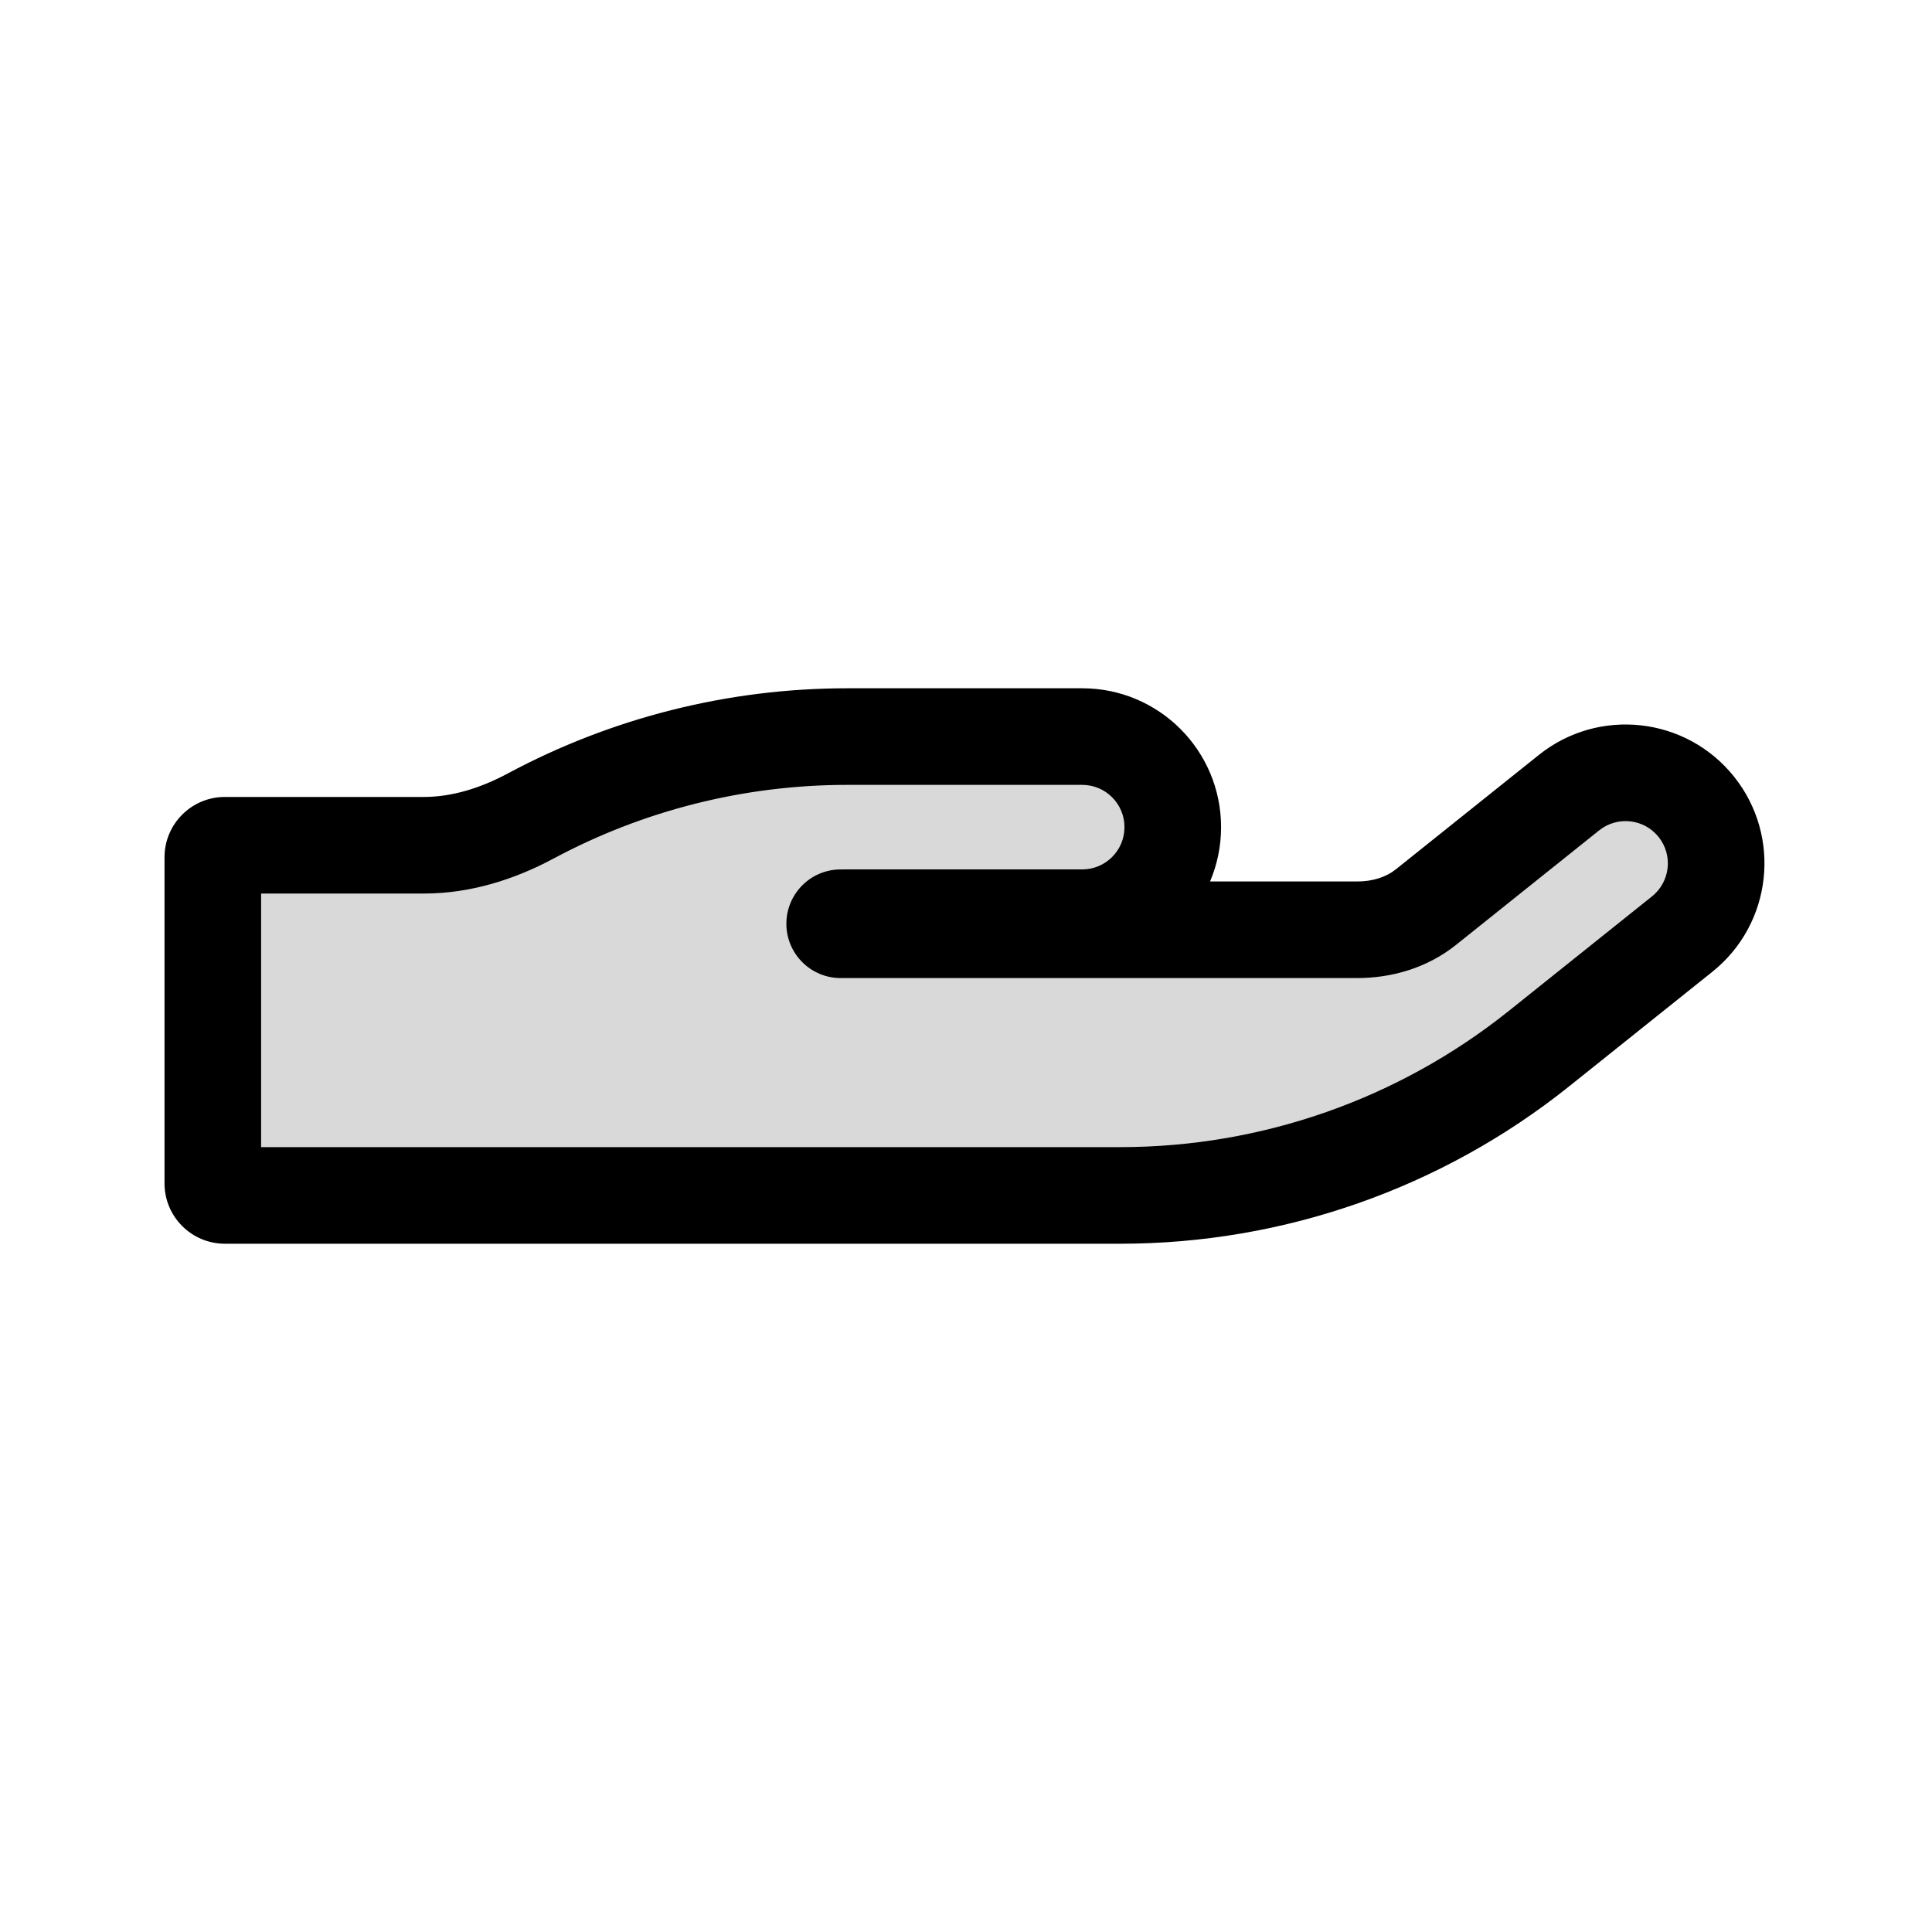 <svg viewBox="0 0 80 80" fill="none">
  <path fill-rule="evenodd" clip-rule="evenodd" d="M8.812 49C8.812 49.276 9.036 49.5 9.312 49.5L46.394 49.5C52.695 49.5 58.809 47.355 63.729 43.419L69.655 38.678C71.272 37.385 71.534 35.025 70.241 33.407C68.947 31.79 66.587 31.528 64.97 32.822L59.044 37.563C58.24 38.205 57.224 38.5 56.194 38.5H55.312L34.812 38.5C34.674 38.5 34.562 38.388 34.562 38.25C34.562 38.115 34.67 38.004 34.806 38.002C34.897 38.001 34.988 38 35.079 38H44.812C46.884 38 48.562 36.321 48.562 34.25C48.562 32.179 46.884 30.5 44.812 30.5L35.079 30.5C30.493 30.5 25.992 31.636 21.974 33.789C20.607 34.522 19.104 35 17.553 35H9.312C9.036 35 8.812 35.224 8.812 35.5L8.812 49Z" fill="currentColor" fill-opacity="0.15" />
  <path d="M63.729 43.419L64.978 44.981L63.729 43.419ZM34.806 38.002L34.833 40.002L34.806 38.002ZM46.394 47.5L9.312 47.5V51.5L46.394 51.5V47.5ZM62.48 41.857C57.914 45.51 52.241 47.5 46.394 47.5V51.5C53.149 51.5 59.703 49.201 64.978 44.981L62.48 41.857ZM68.406 37.117L62.48 41.857L64.978 44.981L70.904 40.24L68.406 37.117ZM60.293 39.124L66.219 34.383L63.721 31.26L57.794 36.001L60.293 39.124ZM55.312 40.5H56.194V36.5H55.312V40.5ZM34.812 40.5L55.312 40.5V36.5H34.812V40.5ZM35.079 36C34.979 36 34.879 36.001 34.779 36.002L34.833 40.002C34.915 40.001 34.997 40 35.079 40V36ZM44.812 36H35.079V40L44.812 40V36ZM35.079 32.5H44.812V28.5L35.079 28.5V32.5ZM22.919 35.552C26.647 33.554 30.823 32.5 35.079 32.5V28.5C30.162 28.5 25.338 29.718 21.029 32.026L22.919 35.552ZM9.312 37H17.553V33H9.312L9.312 37ZM6.812 35.5L6.812 49H10.812L10.812 35.5H6.812ZM9.312 33C7.932 33 6.812 34.119 6.812 35.5H10.812C10.812 36.328 10.141 37 9.312 37L9.312 33ZM21.029 32.026C19.871 32.647 18.693 33 17.553 33V37C19.516 37 21.343 36.396 22.919 35.552L21.029 32.026ZM44.812 40C47.988 40 50.562 37.426 50.562 34.25H46.562C46.562 35.217 45.779 36 44.812 36V40ZM57.794 36.001C57.407 36.311 56.854 36.5 56.194 36.5V40.5C57.593 40.5 59.074 40.1 60.293 39.124L57.794 36.001ZM50.562 34.25C50.562 31.074 47.988 28.5 44.812 28.5V32.5C45.779 32.5 46.562 33.283 46.562 34.25H50.562ZM70.904 40.24C73.384 38.256 73.786 34.638 71.802 32.158L68.679 34.657C69.283 35.411 69.16 36.513 68.406 37.117L70.904 40.24ZM34.812 36.5C35.779 36.5 36.562 37.284 36.562 38.25L32.562 38.25C32.562 39.493 33.57 40.5 34.812 40.5V36.5ZM71.802 32.158C69.819 29.678 66.2 29.276 63.721 31.26L66.219 34.383C66.974 33.78 68.075 33.902 68.679 34.657L71.802 32.158ZM36.562 38.25C36.562 39.193 35.807 39.989 34.833 40.002L34.779 36.002C33.534 36.019 32.562 37.036 32.562 38.25L36.562 38.25ZM9.312 47.5C10.141 47.5 10.812 48.172 10.812 49H6.812C6.812 50.381 7.932 51.5 9.312 51.5V47.5Z" fill="currentColor" />
</svg>